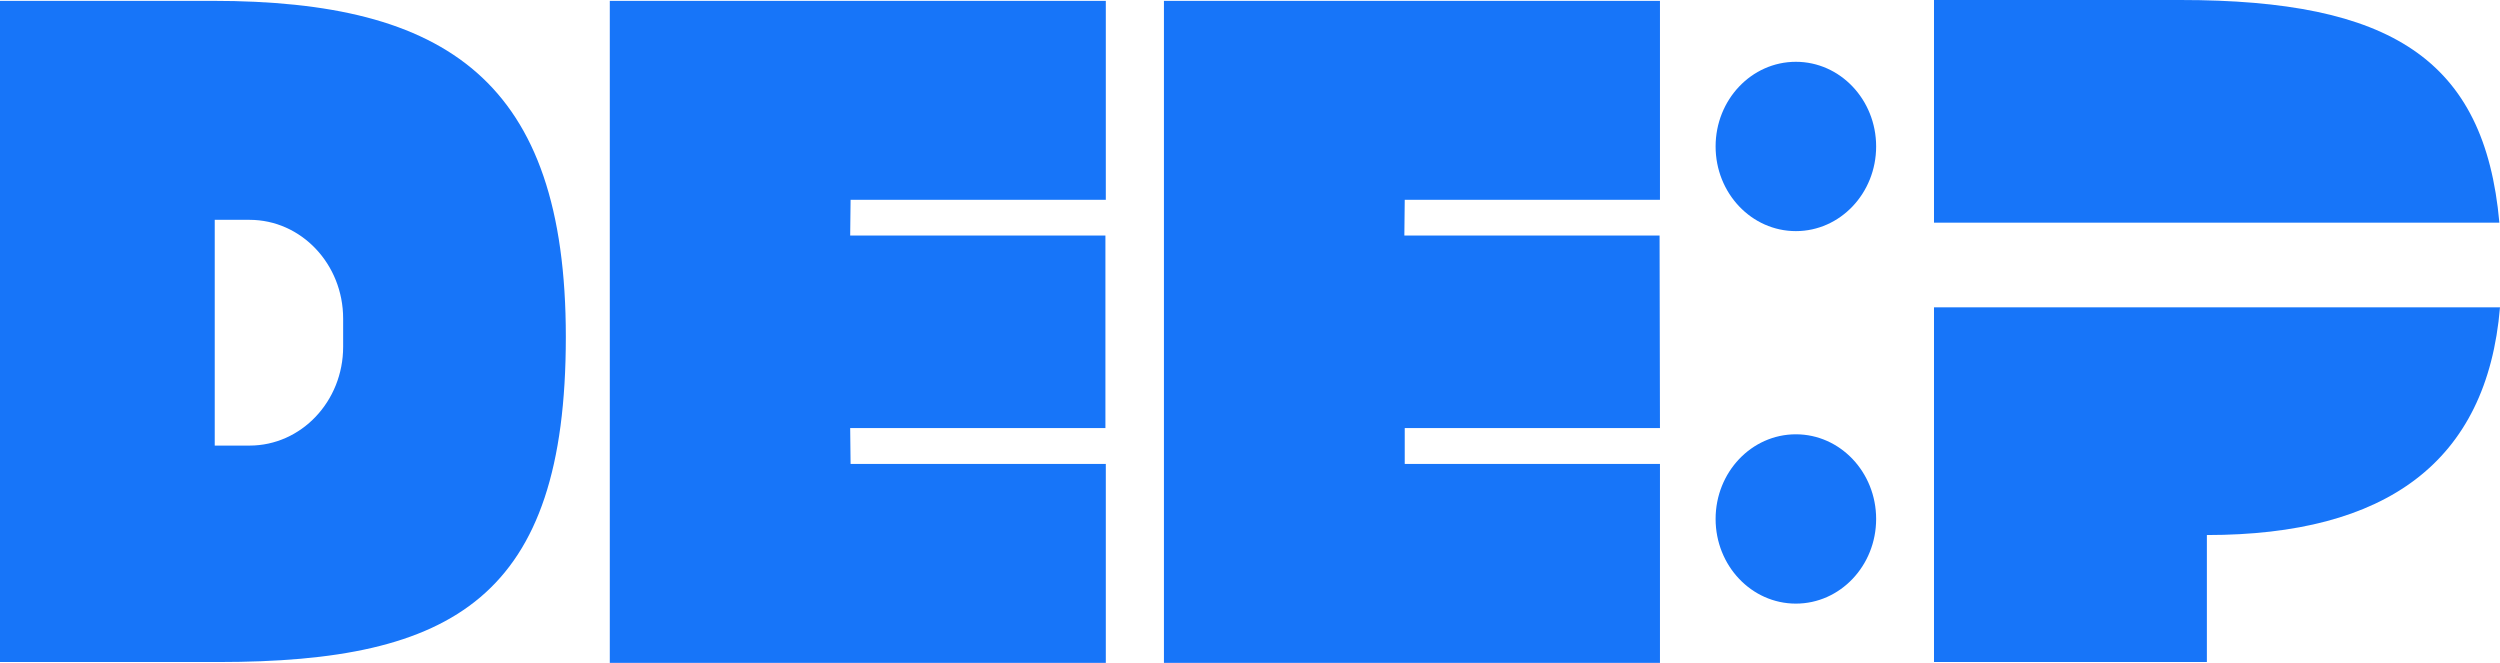 <svg width="132" height="35" viewBox="0 0 132 35" fill="none" xmlns="http://www.w3.org/2000/svg">
<path d="M94.822 22.931C97.162 22.931 99.06 24.932 99.06 27.401C99.06 29.87 97.162 31.871 94.822 31.871C92.481 31.871 90.584 29.87 90.584 27.401C90.584 24.932 92.481 22.931 94.822 22.931Z" fill="#1775F9"/>
<path d="M94.822 3.263C97.162 3.263 99.06 5.264 99.06 7.733C99.06 10.202 97.162 12.203 94.822 12.203C92.481 12.203 90.584 10.202 90.584 7.733C90.584 5.264 92.481 3.263 94.822 3.263Z" fill="#1775F9"/>
<path fill-rule="evenodd" clip-rule="evenodd" d="M11.527 34.955H0V0.045H11.23C23.562 0.045 29.876 4.246 29.876 17.791C29.876 31.558 23.944 34.955 11.527 34.955ZM11.338 11.607V23.527H13.174C15.905 23.527 18.118 21.192 18.118 18.312V16.822C18.118 13.942 15.905 11.607 13.174 11.607H11.338Z" fill="#1775F9"/>
<path d="M58.387 35H32.197V0.045H58.387V10.549H44.911L44.89 12.438H58.366V22.602H44.89L44.911 24.495H58.387V35Z" fill="#1775F9"/>
<path d="M61.456 35H87.646V24.495H74.17V22.602H87.646L87.626 12.438H74.15L74.17 10.549H87.646V0.045H61.456V35Z" fill="#1775F9"/>
<path d="M115.125 0C126.203 0 131.191 3.1 131.967 11.756H102.115V0H115.125Z" fill="#1775F9"/>
<path d="M116.523 28.25C125.974 28.25 131.313 24.411 132 16.226H102.115V34.955H116.523V28.25Z" fill="#1775F9"/>
</svg>
